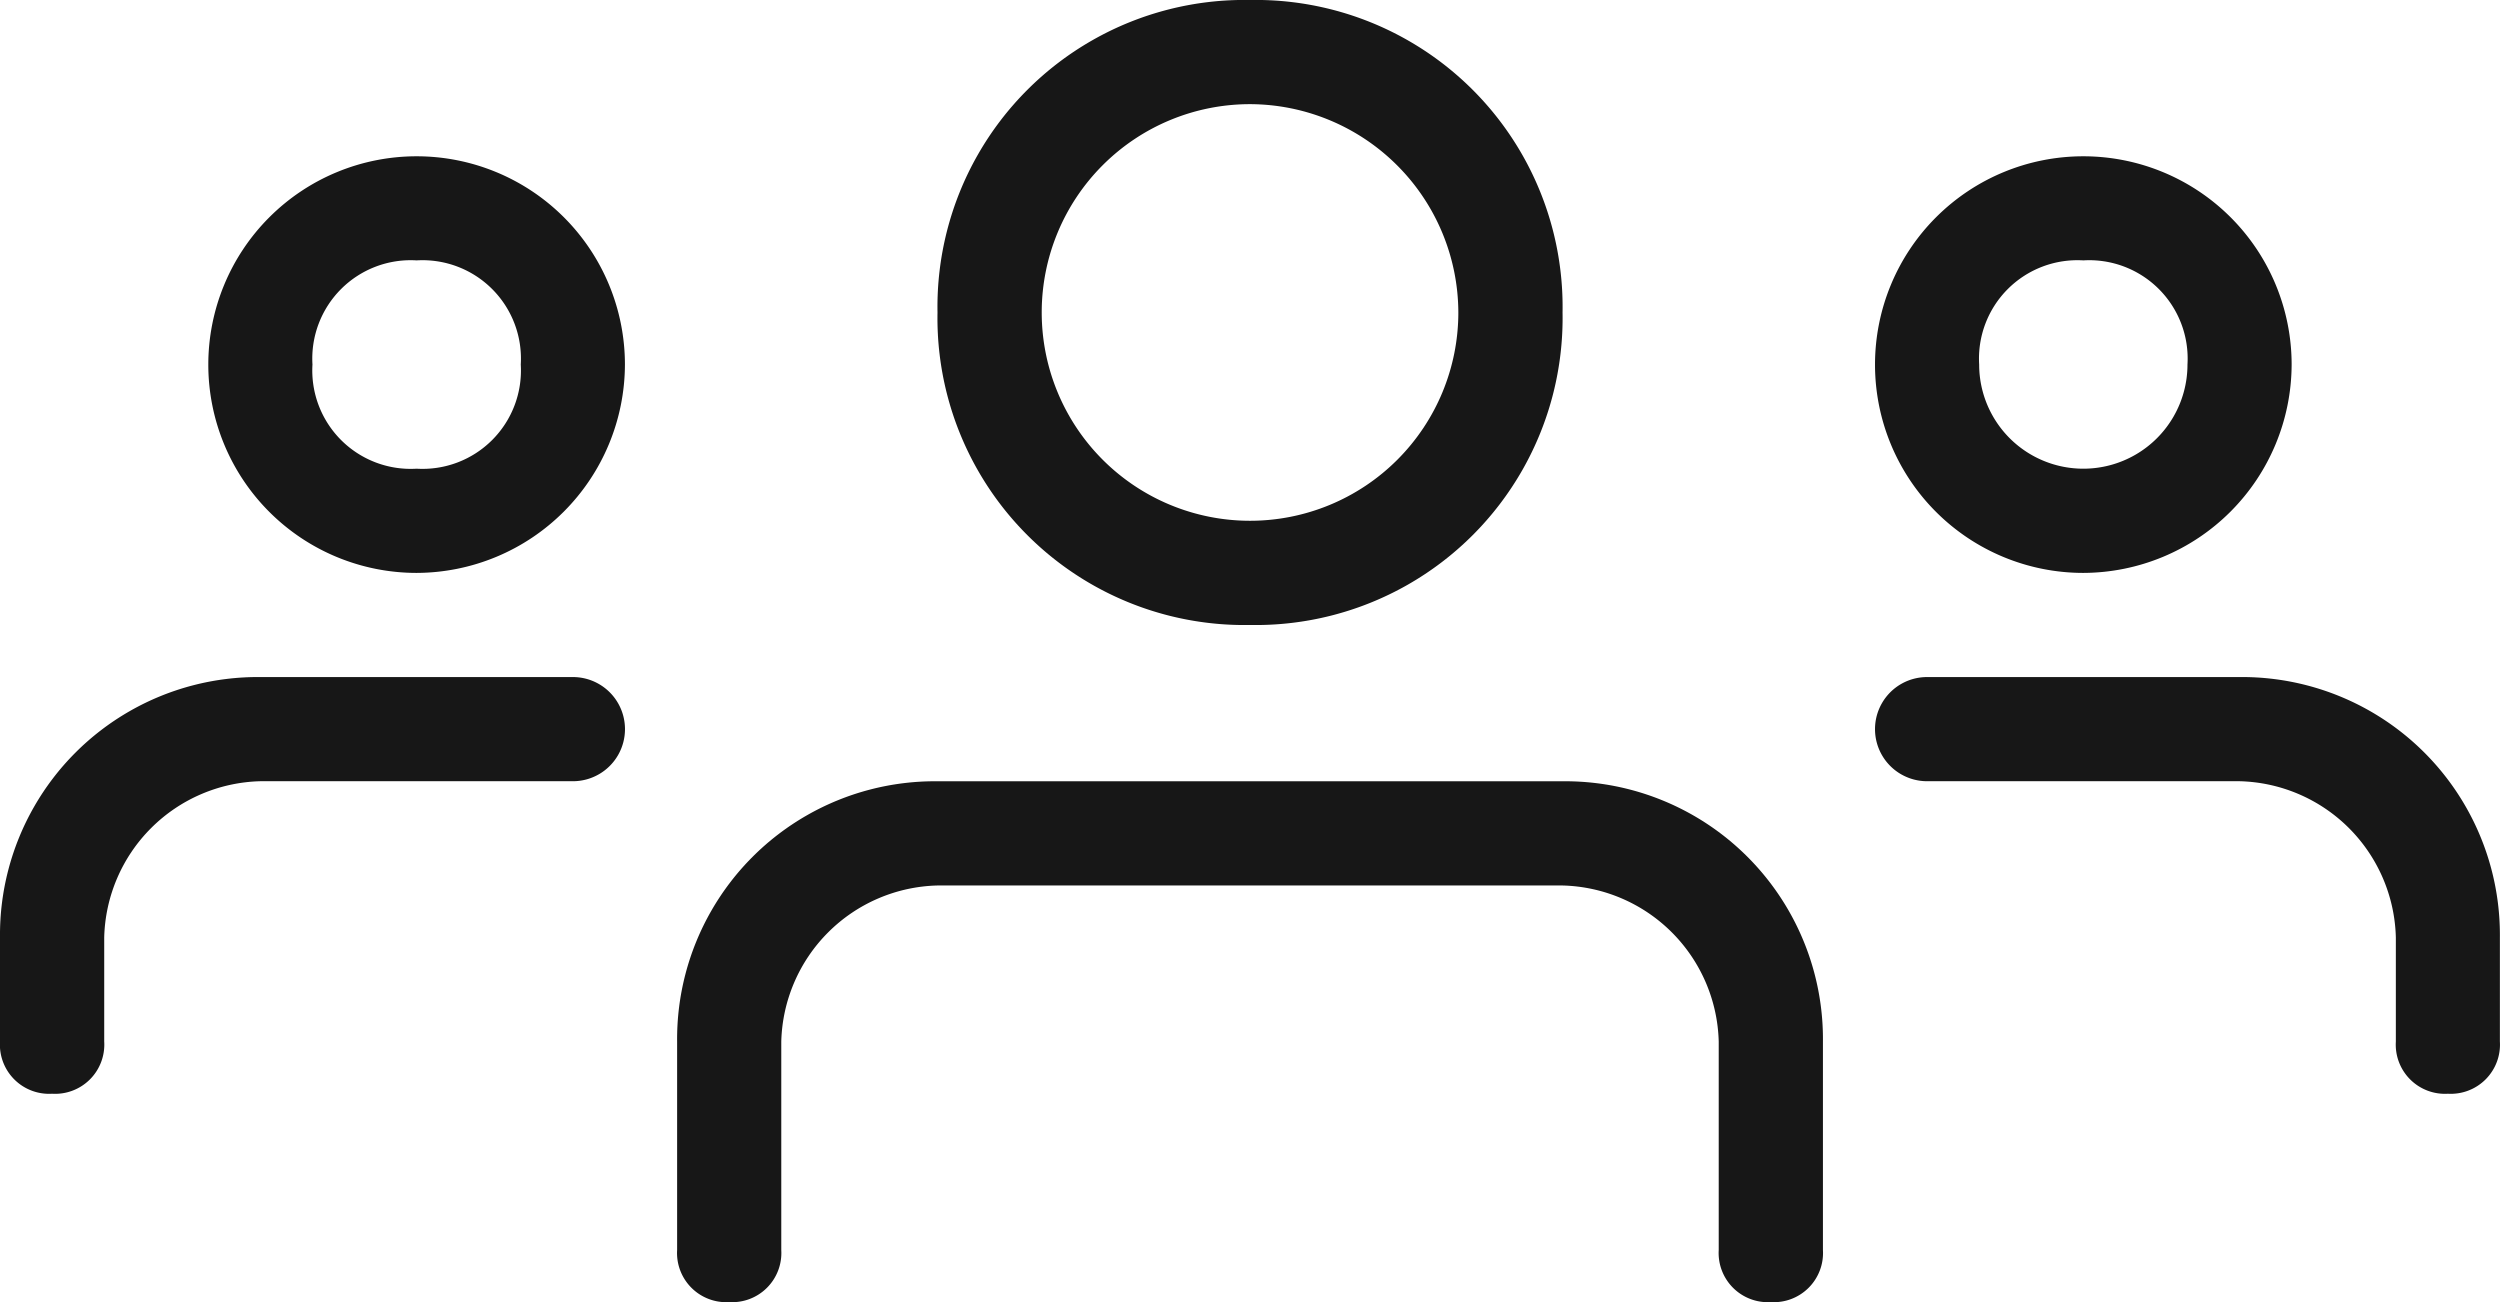 <svg xmlns="http://www.w3.org/2000/svg" width="42.533" height="22.153" viewBox="0 0 42.533 22.153"><defs><style>.a{fill:#171717;}</style></defs><g transform="translate(0 -6.5)"><g transform="translate(31.9 9.158)"><path class="a" d="M21.544,15.089a3.544,3.544,0,1,1,3.544-3.544A3.555,3.555,0,0,1,21.544,15.089Zm0-5.317a1.674,1.674,0,0,0-1.772,1.772,1.772,1.772,0,0,0,3.544,0A1.674,1.674,0,0,0,21.544,9.772Z" transform="translate(-18 -8)"/></g><g transform="translate(31.9 18.019)"><path class="a" d="M27.747,20.089a.837.837,0,0,1-.886-.886V17.431A2.726,2.726,0,0,0,24.2,14.772H18.886a.886.886,0,1,1,0-1.772H24.2a4.387,4.387,0,0,1,4.431,4.431V19.2A.837.837,0,0,1,27.747,20.089Z" transform="translate(-18 -13)"/></g><g transform="translate(3.544 9.158)"><path class="a" d="M5.544,15.089a3.544,3.544,0,1,1,3.544-3.544A3.555,3.555,0,0,1,5.544,15.089Zm0-5.317a1.674,1.674,0,0,0-1.772,1.772,1.674,1.674,0,0,0,1.772,1.772,1.674,1.674,0,0,0,1.772-1.772A1.674,1.674,0,0,0,5.544,9.772Z" transform="translate(-2 -8)"/></g><g transform="translate(0 18.019)"><path class="a" d="M.886,20.089A.837.837,0,0,1,0,19.2V17.431A4.387,4.387,0,0,1,4.431,13H9.747a.886.886,0,1,1,0,1.772H4.431a2.726,2.726,0,0,0-2.658,2.658V19.2A.837.837,0,0,1,.886,20.089Z" transform="translate(0 -13)"/></g><g transform="translate(15.95 6.5)"><path class="a" d="M14.317,17.133A5.222,5.222,0,0,1,9,11.817,5.222,5.222,0,0,1,14.317,6.5a5.222,5.222,0,0,1,5.317,5.317A5.222,5.222,0,0,1,14.317,17.133Zm0-8.861a3.544,3.544,0,1,0,3.544,3.544A3.555,3.555,0,0,0,14.317,8.272Z" transform="translate(-9 -6.5)"/></g><g transform="translate(11.519 19.792)"><path class="a" d="M25.108,22.861a.837.837,0,0,1-.886-.886V18.431a2.726,2.726,0,0,0-2.658-2.658H10.931a2.726,2.726,0,0,0-2.658,2.658v3.544a.837.837,0,0,1-.886.886.837.837,0,0,1-.886-.886V18.431A4.387,4.387,0,0,1,10.931,14H21.564a4.387,4.387,0,0,1,4.431,4.431v3.544A.837.837,0,0,1,25.108,22.861Z" transform="translate(-6.5 -14)"/></g></g></svg>